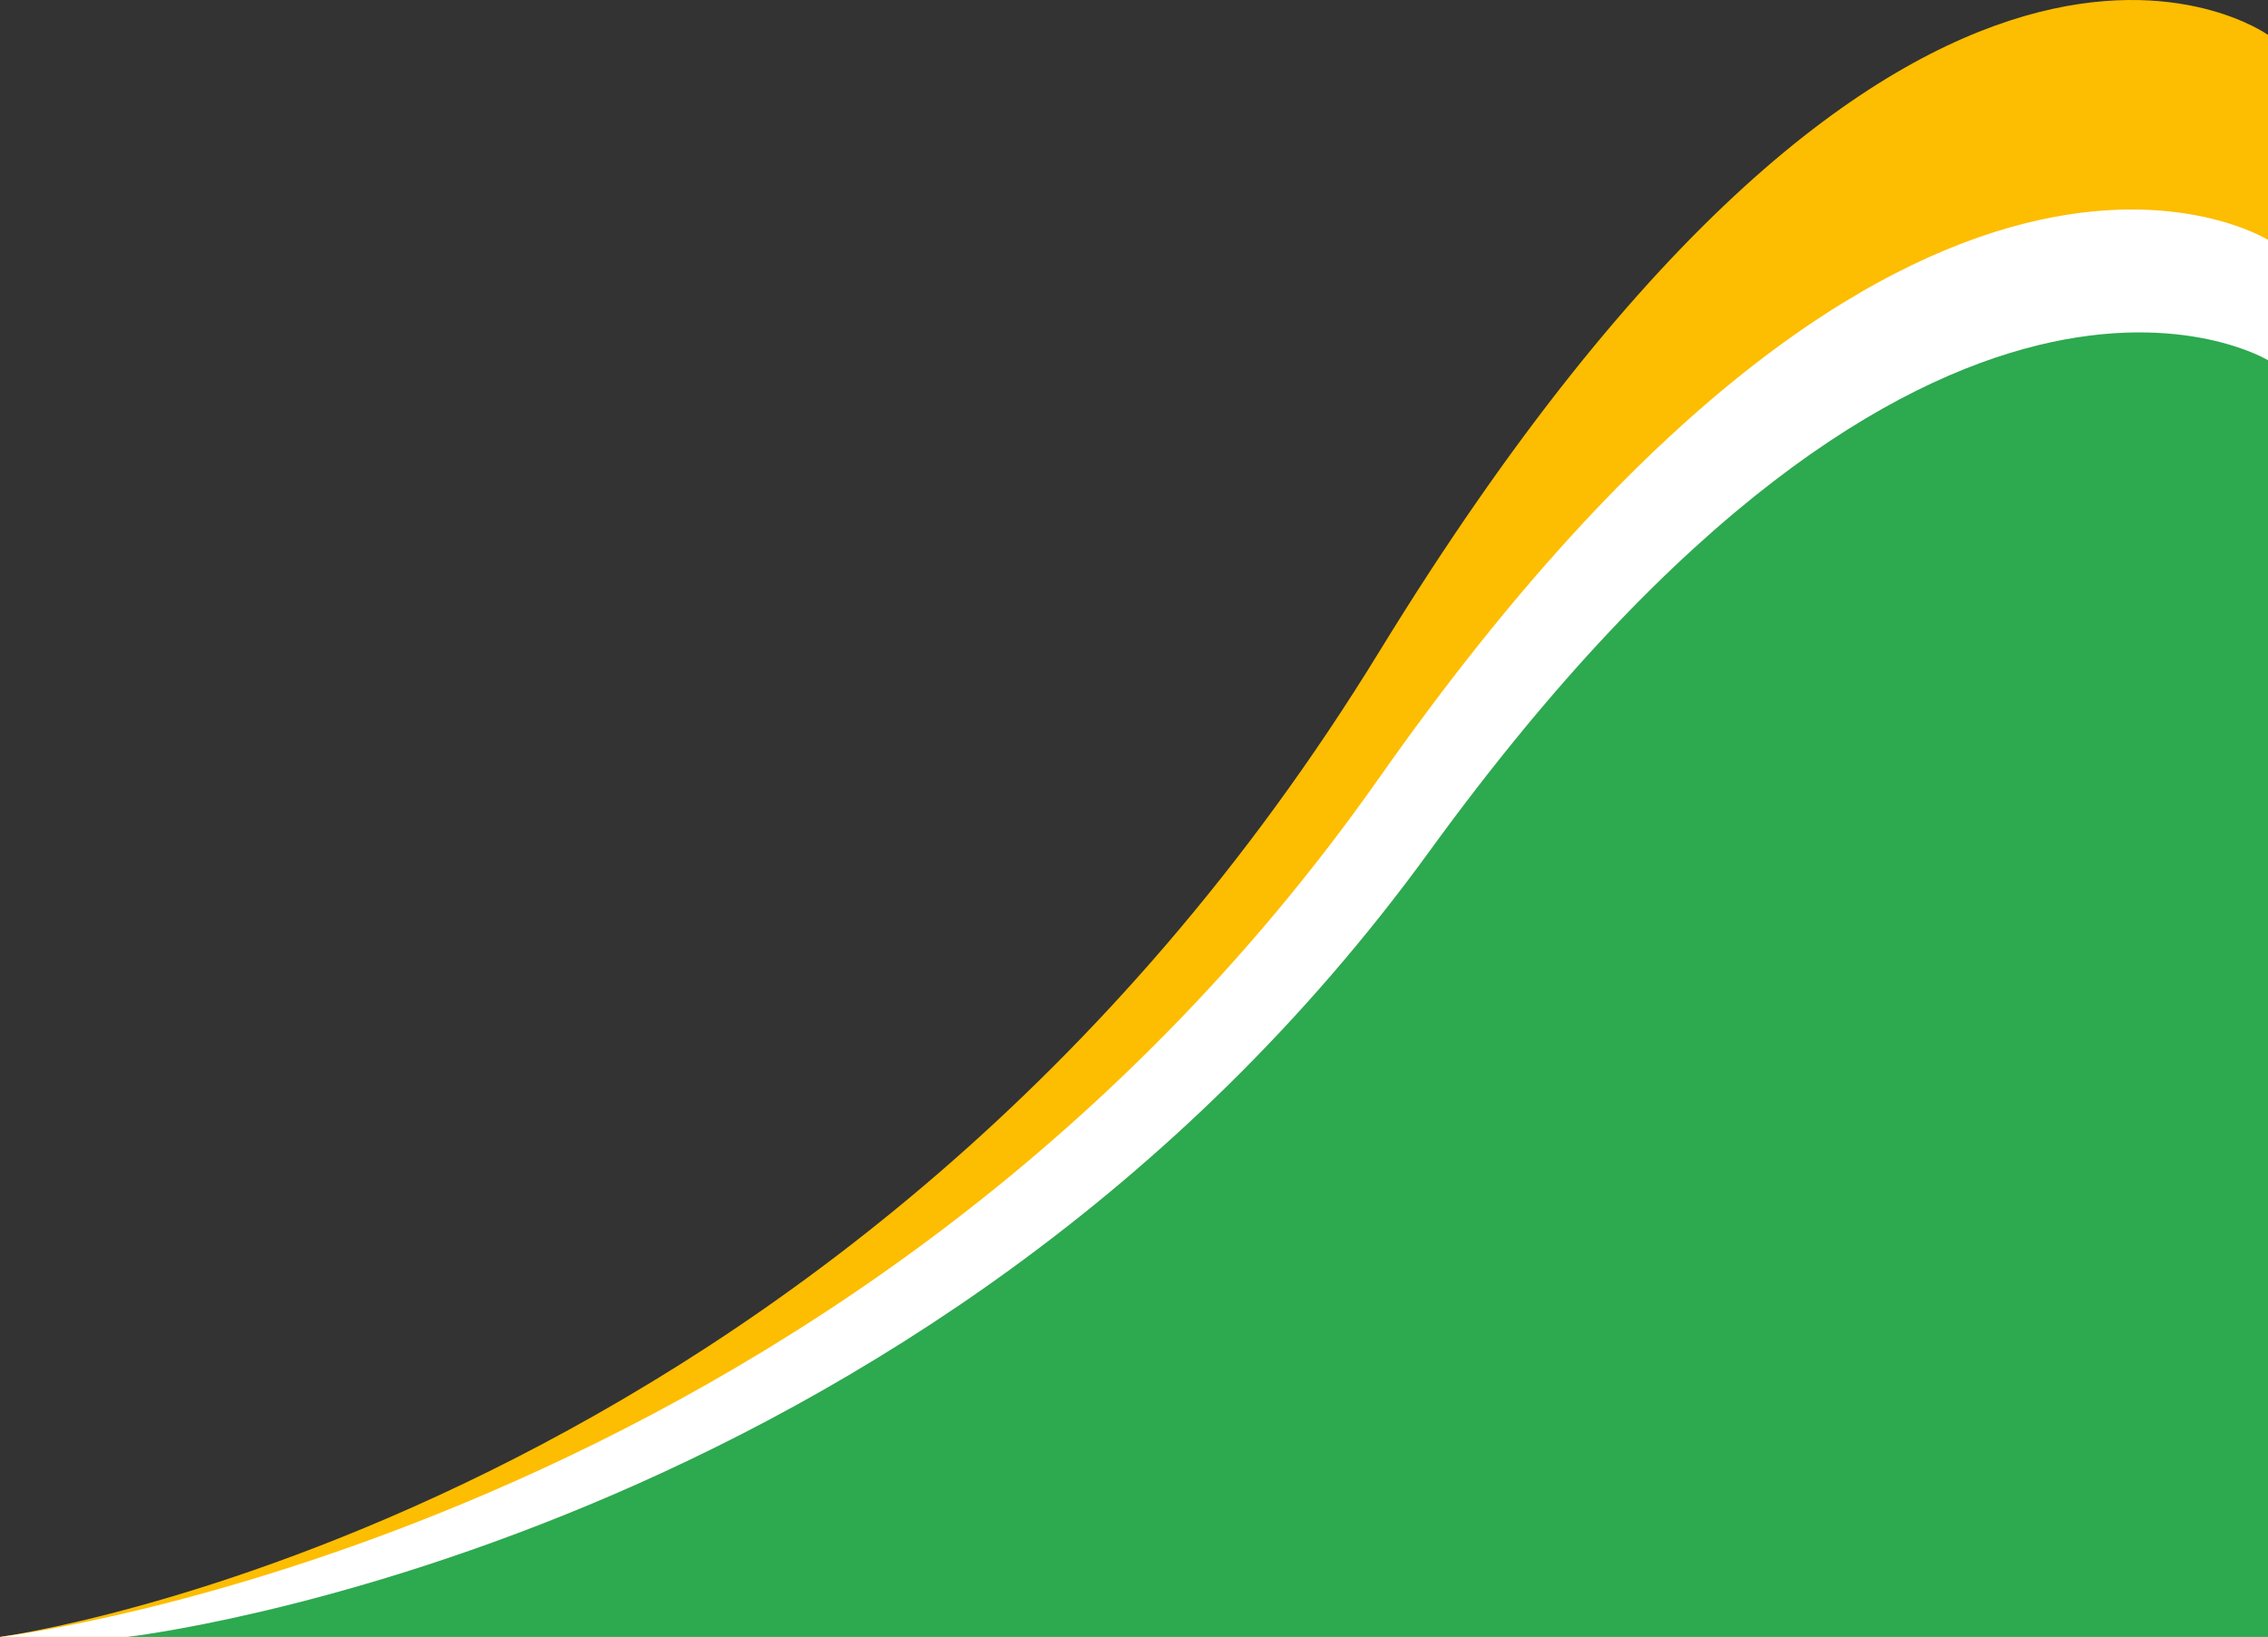 <svg xmlns="http://www.w3.org/2000/svg" width="428" height="309" viewBox="0 0 428 309">
  <rect x="0" y="0" width="428" height="309" fill="#333333" stroke="none"/>
  <g id="Group_14" data-name="Group 14" transform="translate(0 -617)">
    <g id="Group_13" data-name="Group 13">
      <g id="Group_12" data-name="Group 12">
        <path id="Path_1" data-name="Path 1" d="M260.3,117.732C361.212-46.915,428,1.338,428,1.338V303.749H0S159.394,282.379,260.3,117.732Z" transform="translate(0 622.251)" fill="#fdbd00"/>
        <path id="Path_3" data-name="Path 3" d="M260.3,101.993C361.212-41.583,428,.495,428,.495V264.2H0S159.394,245.568,260.3,101.993Z" transform="translate(0 661.797)" fill="#fff"/>
        <path id="Path_2" data-name="Path 2" d="M245.707,92.758C340.957-38.454,404,0,404,0V241H0S150.456,223.969,245.707,92.758Z" transform="translate(24 685)" fill="#2da94f"/>
      </g>
    </g>
  </g>
</svg>
